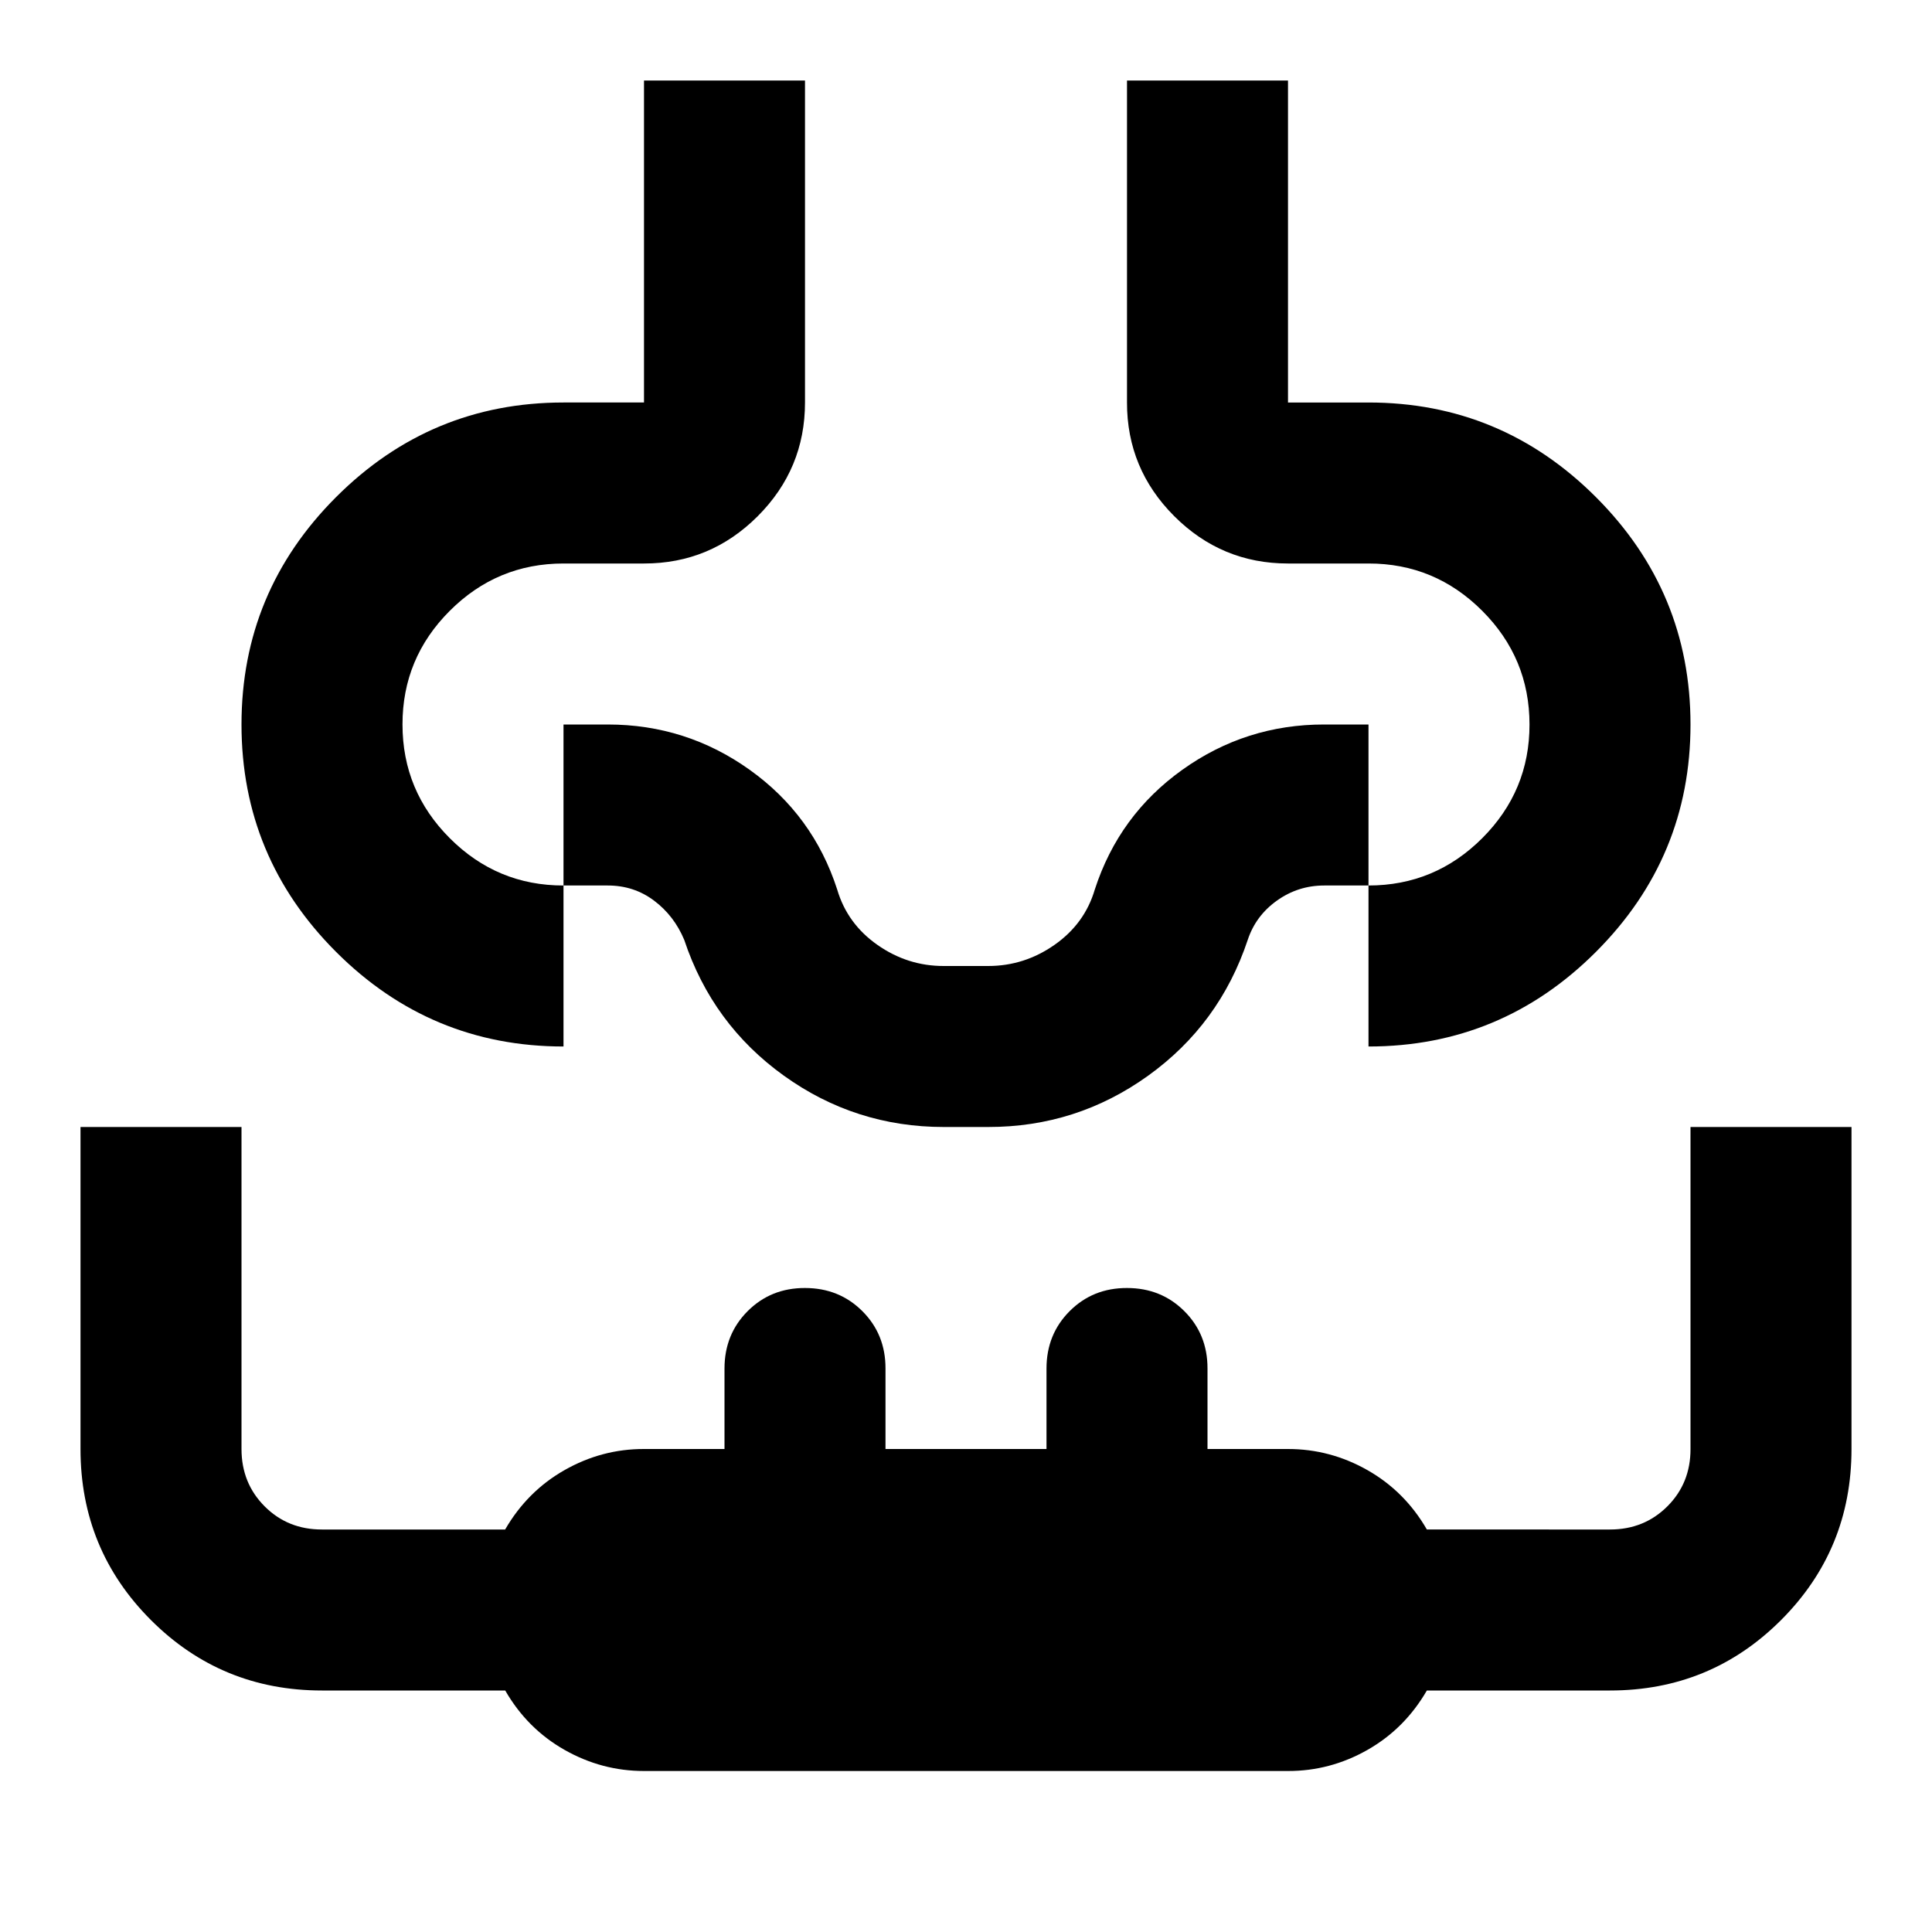 <svg xmlns="http://www.w3.org/2000/svg" width="24" height="24" viewBox="0 0 24 24"><path d="M1 14h2v4q0 .425.288.713T4 19h2.275q.275-.475.738-.738T8 18h1v-1q0-.425.288-.713T10 16q.425 0 .713.288T11 17v1h2v-1q0-.425.288-.713T14 16q.425 0 .713.288T15 17v1h1q.525 0 .988.263t.737.737H20q.425 0 .713-.288T21 18v-4h2v4q0 1.25-.875 2.125T20 21h-2.275q-.275.475-.738.738T16 22H8q-.525 0-.988-.263T6.276 21H4q-1.25 0-2.125-.875T1 18v-4ZM8 1h2v4q0 .825-.588 1.413T8 7H7q-.825 0-1.413.588T5 9q0 .825.588 1.413T7 11v2q-1.65 0-2.825-1.175T3 9q0-1.65 1.175-2.825T7 5h1V1Zm6 0h2v4h1q1.65 0 2.825 1.175T21 9q0 1.65-1.175 2.825T17 13v-2q.825 0 1.413-.588T19 9q0-.825-.588-1.413T17 7h-1q-.825 0-1.413-.588T14 5V1Zm-2 12Zm-.275 1q-1.1 0-1.988-.638T8.5 11.676q-.125-.3-.375-.488T7.55 11H7V9h.55q.975 0 1.763.563T10.4 11.05q.125.425.5.688t.825.262h.55q.45 0 .825-.263t.5-.687q.3-.925 1.088-1.488T16.45 9H17v2h-.55q-.325 0-.588.188t-.362.487q-.35 1.05-1.238 1.688T12.275 14h-.55Z"/></svg>